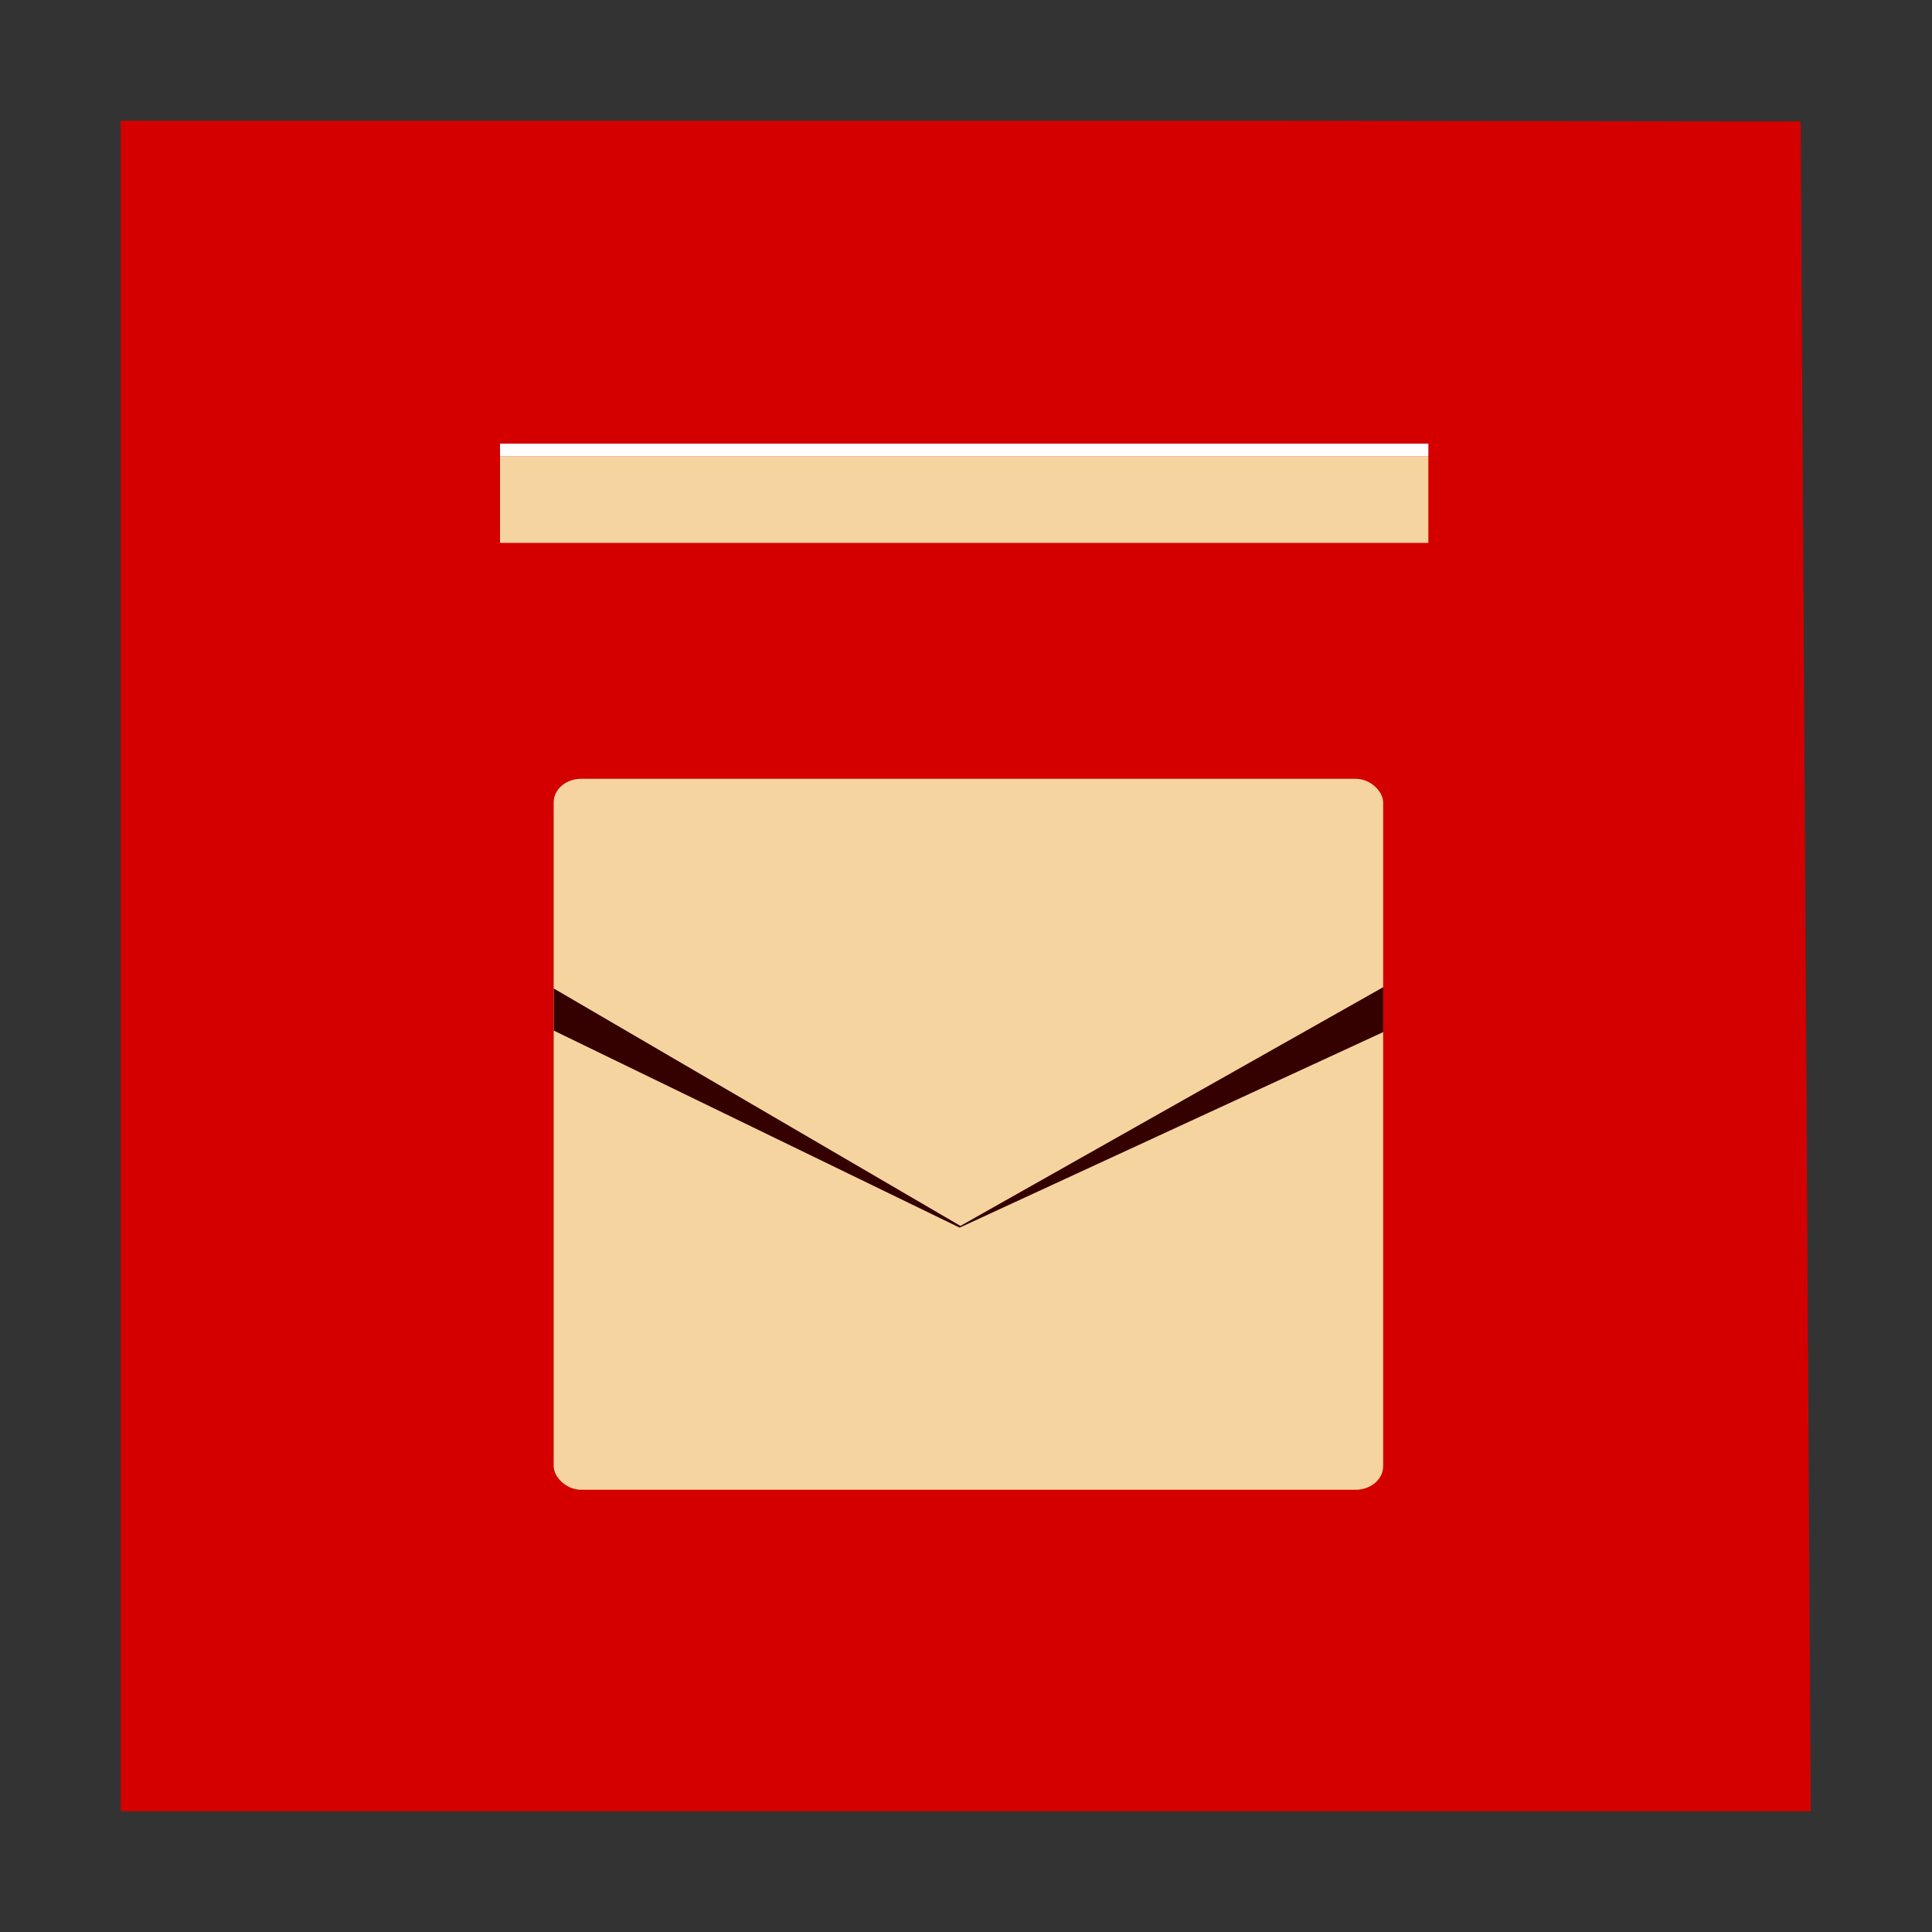 <svg width="48" version="1.1" xmlns="http://www.w3.org/2000/svg" height="48">
<rect width="100%" height="100%" fill="#333333" stroke="none"/>
<defs id="defs4">
<clipPath id="clipPath4200">
<rect width="37.781" x="134.062" y="60.829" height="37.781" style="fill:#fff;stroke:none" id="rect4202"/>
</clipPath>
<clipPath id="clipPath4196">
<rect width="37.781" x="154.062" y="60.829" height="37.781" style="fill:#fff;stroke:none" id="rect4198"/>
</clipPath>
</defs>
<g id="layer1" transform="matrix(1.235,0,0,1.05,-5.647,-1.2)">
<path style="fill:#d40000" id="rect4090" d="M 0,0 0,40 34,40 33.797,0.017 23,0 z" transform="translate(7,4)"/>
</g>
<g id="layer3" transform="matrix(0.322,0,0,0.276,8.604,14.933)">
<rect width="64" x="16" y="16" rx="2.118" height="64" ry="2.118" style="fill:#f6d49f;stroke:none" id="rect2411"/>
<g style="clip-path:url(#clipPath4200)" id="g3938" transform="matrix(1.694,0,0,1.694,-211.097,-87.043)">
<path style="fill:#340000;stroke:none" id="path171" d="m 171.98,71.812 -19.394,12.775 -18.756,-12.775 -.089,2.213 18.809,10.654 19.67,-10.595 z "/>
</g>
</g>
<g style="color:#000;stroke:none;stroke-width:1.191">
<rect width="23.064" x="12.423" y="11.339" height="2.149" style="fill:#f6d49f" id="rect3001"/>
<rect width="23.064" x="12.423" y="-11.339" height="0.316" style="fill:#fff" id="rect3003" transform="scale(1,-1)"/>
</g>
</svg>
